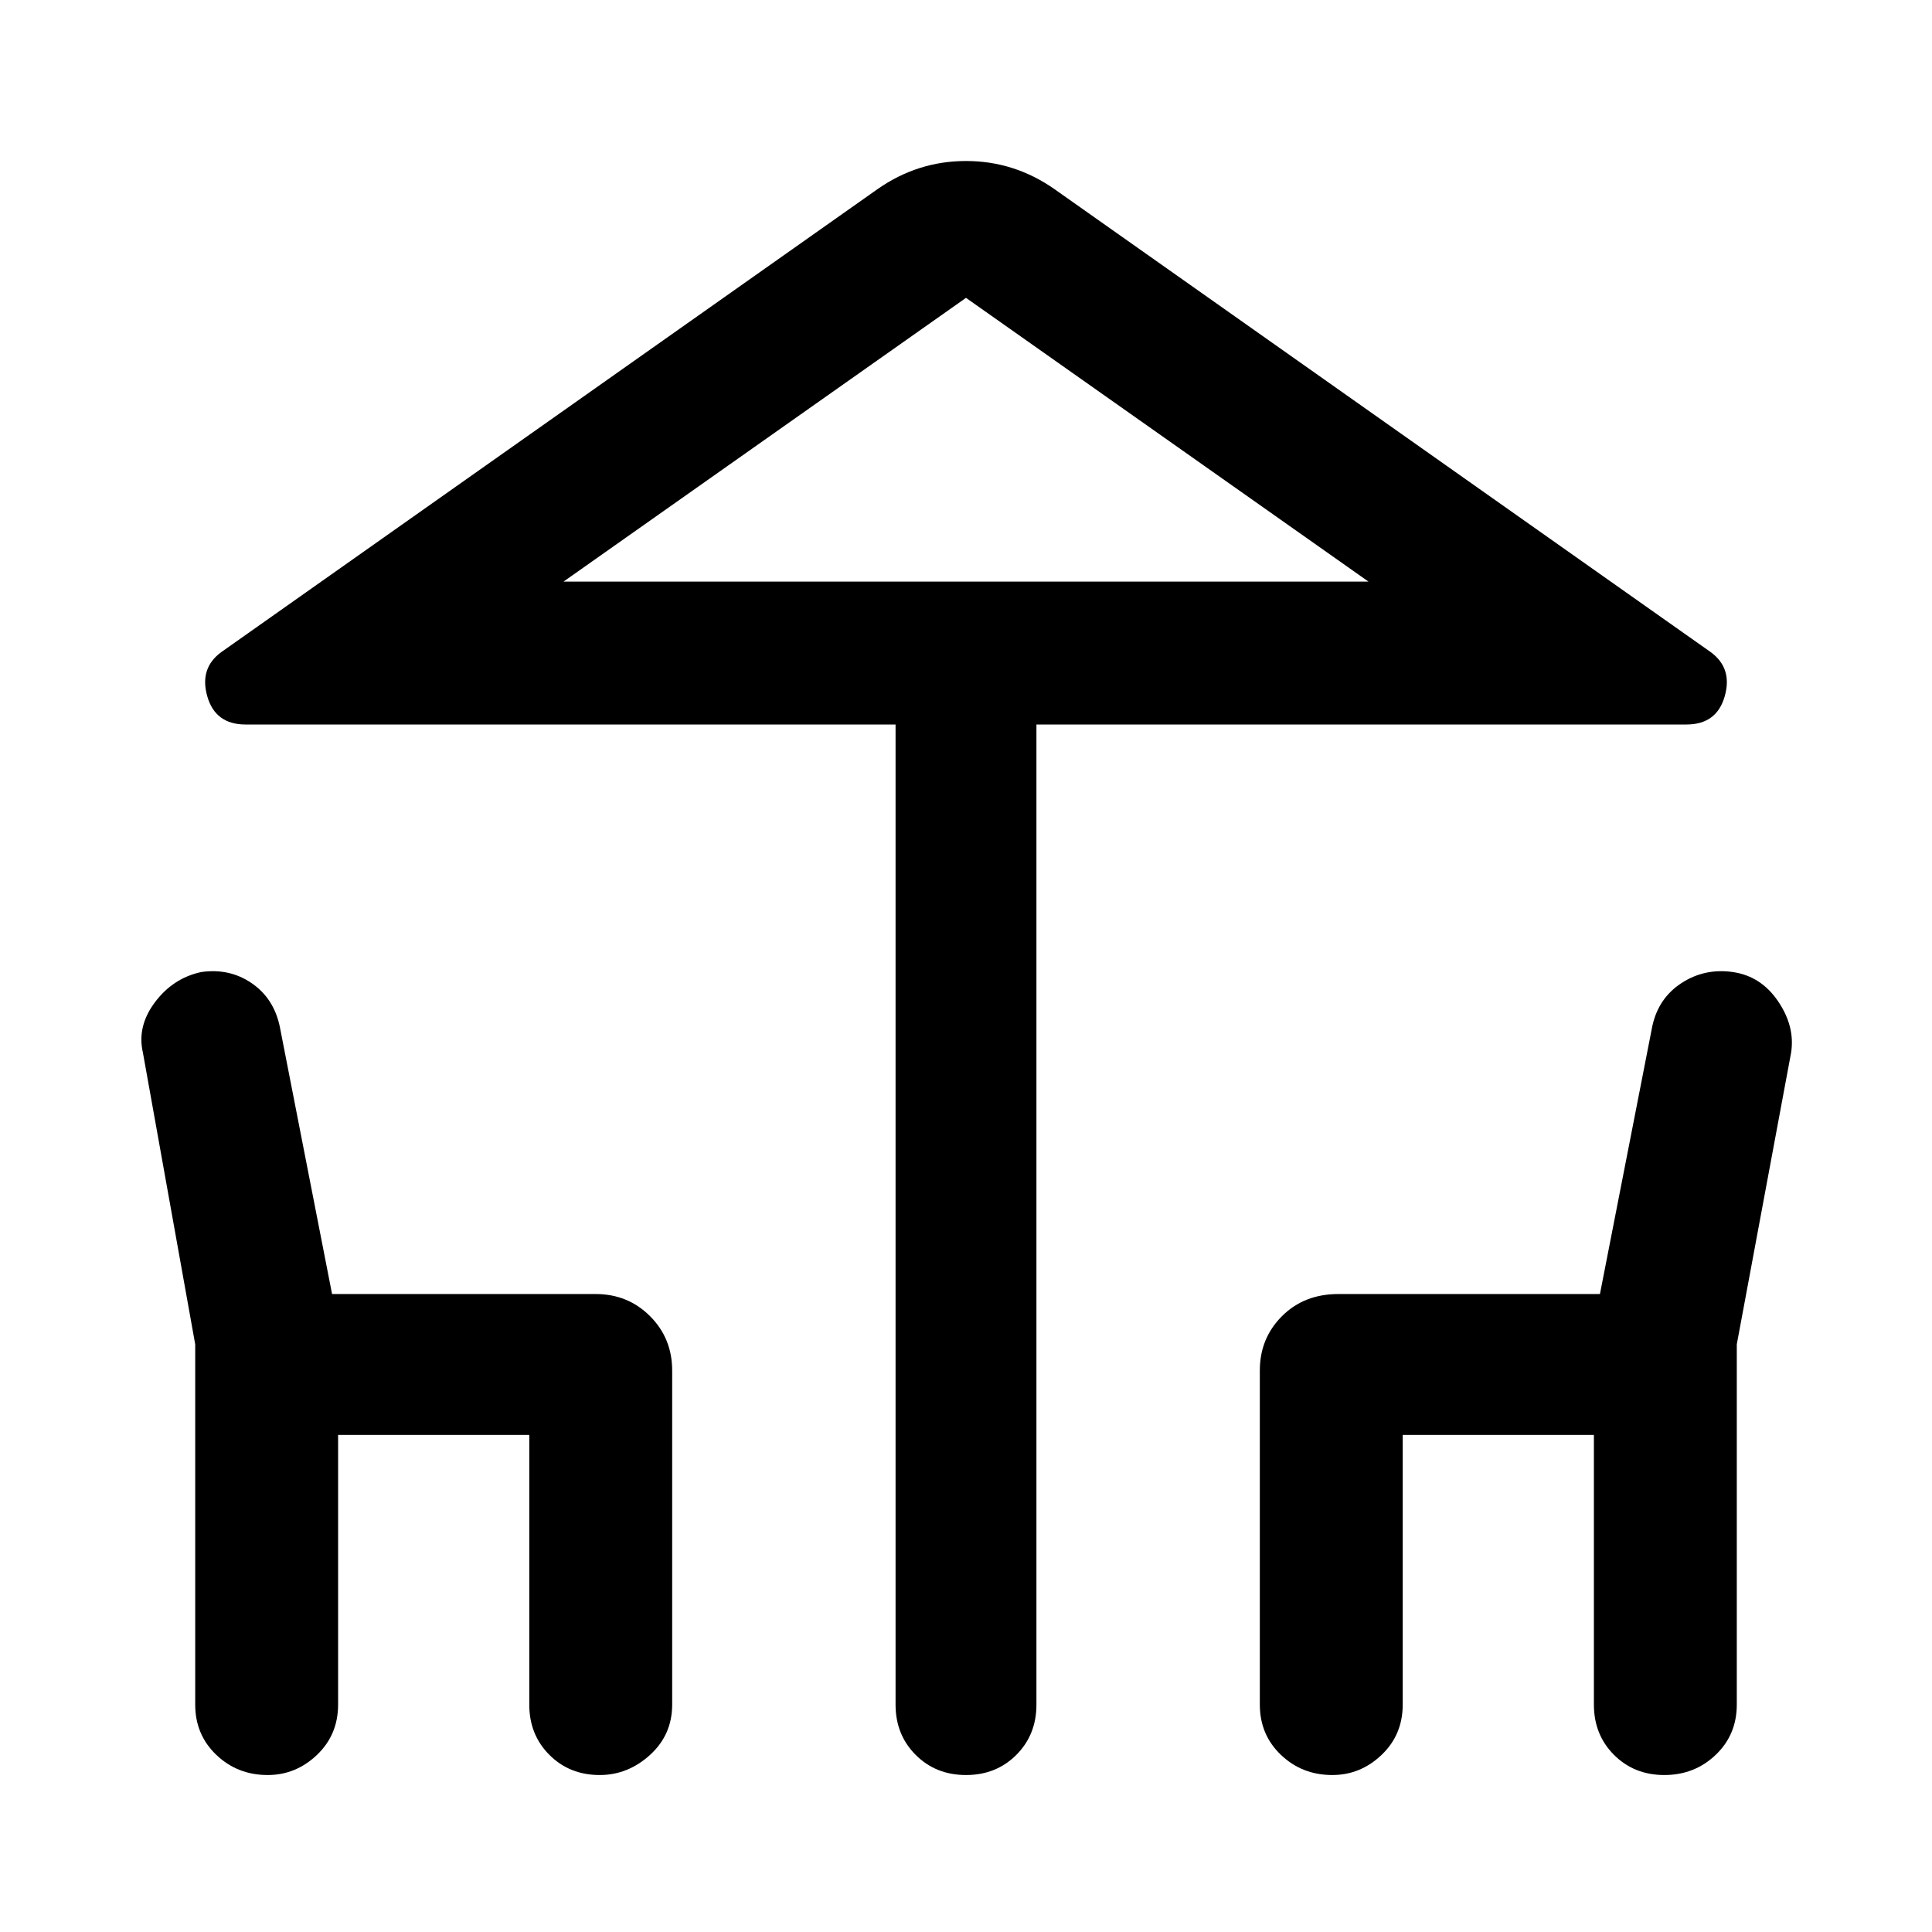 <svg xmlns="http://www.w3.org/2000/svg" height="48" width="48"><path d="M24 44.1q-.75 0-1.25-.5t-.5-1.25V18H6.1q-.75 0-.95-.7-.2-.7.35-1.1L21.8 4.7q1-.7 2.2-.7 1.2 0 2.2.7l16.3 11.5q.55.4.35 1.1-.2.7-.95.7H25.75v24.35q0 .75-.5 1.25t-1.25.5Zm0-29.65h10-20ZM6.65 44.1q-.75 0-1.275-.5-.525-.5-.525-1.25V33.4l-1.3-7.25q-.15-.65.3-1.25.45-.6 1.15-.75.7-.1 1.25.275t.7 1.075l1.3 6.65h6.55q.8 0 1.35.55t.55 1.35v8.3q0 .75-.55 1.25t-1.25.5q-.75 0-1.25-.5t-.5-1.25v-6.7H8.4v6.7q0 .75-.525 1.25t-1.225.5Zm26.45 0q-.75 0-1.275-.5-.525-.5-.525-1.25v-8.3q0-.8.55-1.35t1.4-.55h6.5l1.3-6.65q.15-.7.725-1.075t1.275-.275q.7.1 1.125.725.425.625.325 1.275l-1.35 7.25v8.95q0 .75-.525 1.25t-1.275.5q-.75 0-1.25-.5t-.5-1.25v-6.7h-4.75v6.7q0 .75-.525 1.25t-1.225.5ZM14 14.45h20L24 7.4Z"/></svg>